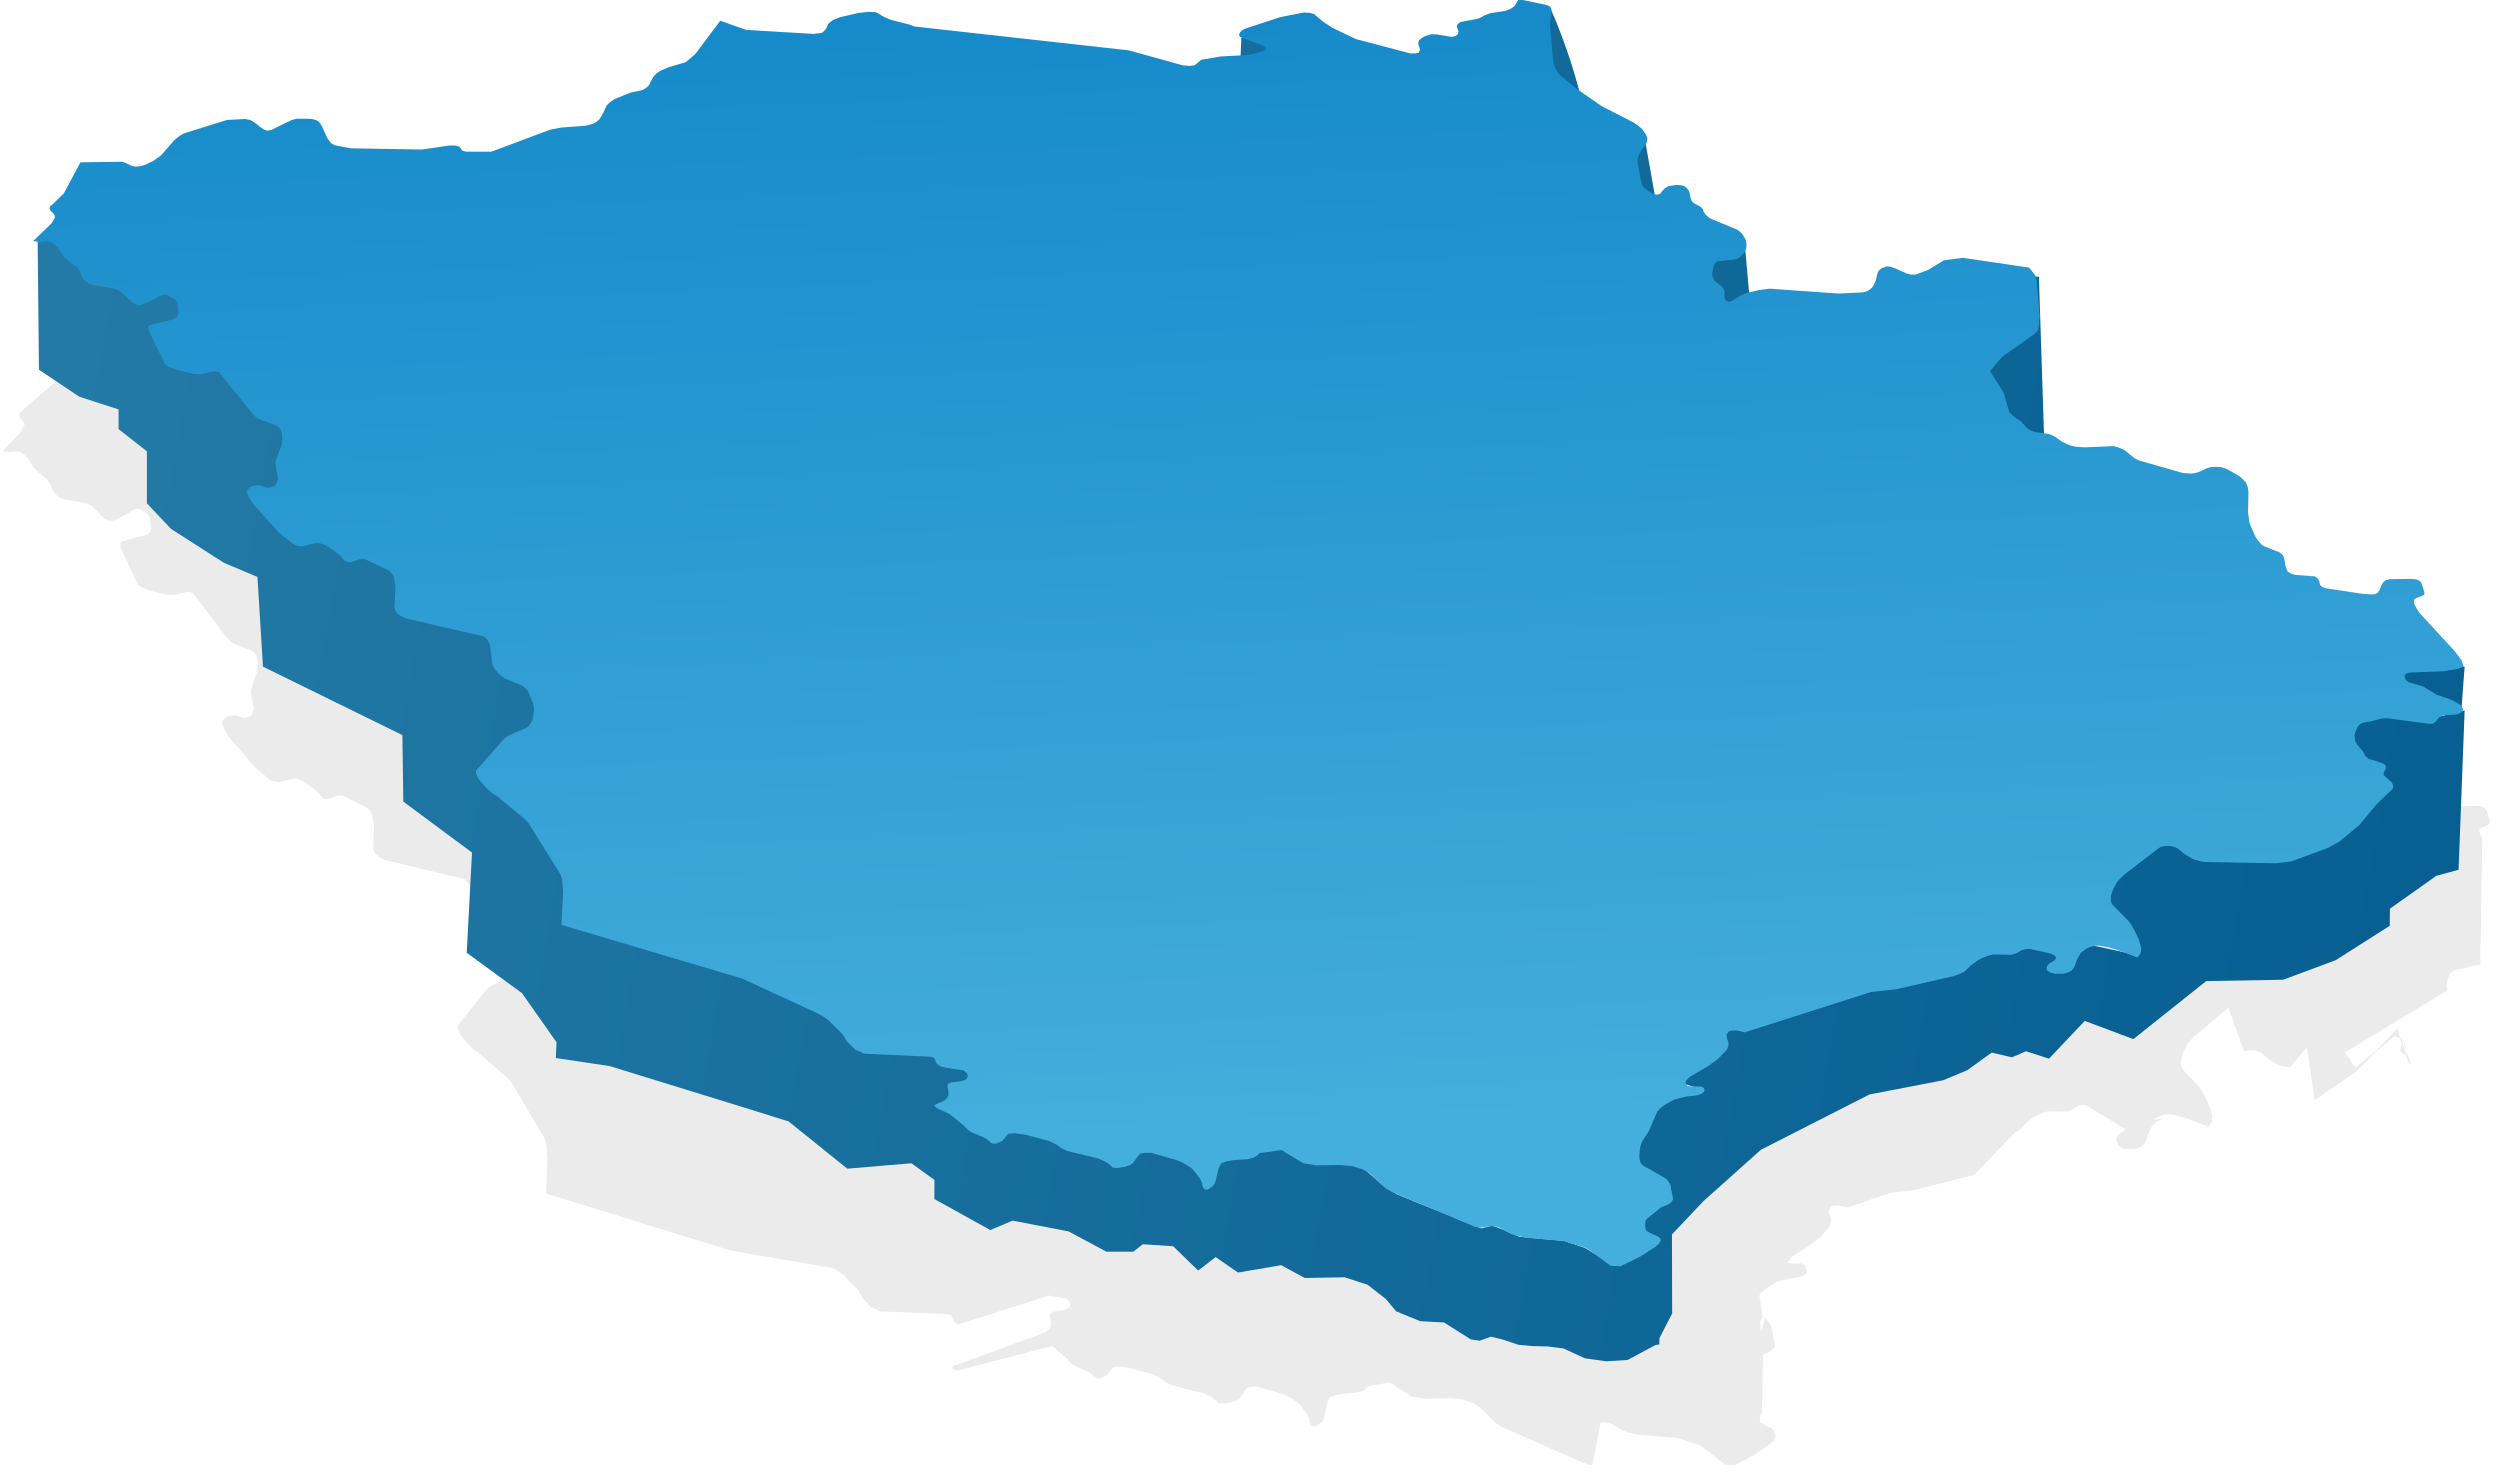 <svg width="231" height="137" viewBox="0 0 231 137" fill="none" xmlns="http://www.w3.org/2000/svg">
<path opacity="0.1" d="M30.053 29.059L30.189 29.335L30.459 29.702L30.594 29.794L30.796 29.915L32.313 30.209L38.997 30.271L41.533 29.848L42.157 29.842L42.514 29.962L42.672 30.176L42.807 30.36L43.142 30.449L45.526 30.427L51.008 28.159L52.053 27.933L54.346 27.728L55.012 27.537L55.322 27.349L55.632 27.069L55.96 26.45L56.309 25.645L56.596 25.335L57.017 25.023L58.481 24.362L59.637 24.075L59.947 23.887L60.212 23.638L60.627 22.771L60.913 22.399L61.312 22.118L62.088 21.741L63.665 21.234L64.571 20.394L66.879 17.014L69.316 17.916L75.624 18.259L76.425 18.16L76.624 17.973L76.8 17.756L76.931 17.477L77.04 17.199L77.438 16.856L78.148 16.542L79.903 16.094L80.816 15.993L81.462 16.018L81.753 16.17L81.977 16.322L82.336 16.534L82.895 16.776L84.682 17.252L85.151 17.433L105.244 19.652L110.314 21.115L110.961 21.171L111.45 21.105L112.047 20.545L113.87 20.189L116.542 20.011L117.564 19.724L118.035 19.511L118.007 19.412L117.783 19.229L115.703 18.416L115.658 18.386L115.568 18.294L115.545 18.141L115.598 18.021L115.588 17.955L115.697 17.708L115.896 17.521L116.139 17.365L119.448 16.164L121.626 15.682L122.206 15.707L122.608 15.827L123.417 16.559L124.336 17.198L126.552 18.317L131.666 19.718L132.156 19.714L132.467 19.619L132.522 19.495L132.487 19.311L132.395 19.065L132.371 18.819L132.415 18.649L132.414 18.633L132.478 18.386L132.721 18.168L133.076 17.95L133.631 17.76L134.188 17.785L135.549 18.019L135.905 17.924L136.113 17.748L136.125 17.675L136.125 17.613L135.964 17.122L136.021 16.98L136.007 16.937L136.094 16.72L136.36 16.502L137.761 16.212L138.16 16.085L138.581 15.835L139.158 15.583L140.515 15.355L141.092 15.103L141.446 14.823L141.577 14.544L141.775 14.234L142.176 14.231L144.386 14.703L144.676 14.824L144.857 15.038L144.881 15.315L144.761 16.764L145.083 20.335L145.199 20.858L145.426 21.318L145.698 21.747L147.359 23.18L149.692 24.884L152.669 26.49L153.14 26.824L153.522 27.19L153.816 27.619L153.93 27.864L153.999 28.11L153.979 28.388L153.94 28.512L153.936 28.573L153.849 28.851L153.366 29.564L153.135 30.101L153.105 30.244L153.107 30.522L153.436 32.337L153.574 32.828L153.777 33.104L154.069 33.347L154.607 33.712L155.008 33.77L155.297 33.644L155.451 33.396L155.693 33.117L156.047 32.898L156.781 32.768L157.227 32.795L157.563 32.915L157.765 33.098L157.923 33.312L158.014 33.527L158.108 34.05L158.199 34.326L158.38 34.571L159.074 34.965L159.276 35.179L159.346 35.425L159.549 35.762L159.976 36.128L162.481 37.214L162.705 37.366L162.817 37.458L162.952 37.61L163.201 38.009L163.314 38.223L163.384 38.5L163.408 38.746L163.389 39.054L163.35 39.18L163.346 39.24L163.259 39.518L163.15 39.765L162.996 39.952L162.886 40.076L162.709 40.231L162.465 40.357L162.176 40.452L160.707 40.62L160.464 40.776L160.328 40.995L160.205 41.764L160.275 42.072L160.457 42.44L161.04 42.896L161.288 43.202L161.402 43.509L161.383 43.818L161.385 44.126L161.589 44.463L161.857 44.522L162.101 44.427L162.987 43.834L163.364 43.645L164.564 43.326L165.61 43.163L172.074 43.597L174.412 43.452L174.723 43.357L174.967 43.2L175.188 43.014L175.364 42.765L175.473 42.487L175.572 42.233L175.666 41.777L175.677 41.746L175.709 41.591L175.818 41.282L176.061 41.034L176.571 40.813L176.95 40.841L177.352 40.991L178.449 41.505L178.918 41.624L179.296 41.62L180.45 41.148L181.956 40.148L183.736 39.885L189.093 40.685L189.96 40.814L190.637 41.732L190.985 45.642L190.926 46.567L190.82 47.184L190.423 47.588L187.636 49.739L187.084 50.361L186.468 51.198L186.38 51.322L187.557 53.252L187.67 53.498L188.245 55.403L188.605 55.8L188.964 56.074L189.232 56.226L189.998 57.081L190.311 57.263L190.691 57.414L191.963 57.587L192.276 57.708L192.544 57.859L193.24 58.377L193.799 58.649L194.134 58.769L194.536 58.858L195.375 58.911L198.078 58.764L198.08 58.765L198.1 58.764L198.569 58.913L199.061 59.124L200.027 59.947L200.363 60.16L204.585 61.416L205.394 61.469L205.743 61.405L206.054 61.31L206.852 60.902L207.163 60.806L207.52 60.773L207.542 60.772L207.921 60.769L207.943 60.769L208.322 60.827L208.769 61.008L209.934 61.706L210.271 62.041L210.519 62.316L210.701 62.777L210.773 63.331L210.747 65.334L210.89 66.38L211.004 66.687L211.483 67.823L211.798 68.189L212.068 68.495L212.337 68.677L213.063 74.332L213.333 74.576L213.492 74.852L213.656 75.805L213.839 76.266L214.152 76.479L214.555 76.598L216.427 76.735L216.674 76.948L216.81 77.225L216.903 77.593L217.105 77.807L217.463 77.927L220.876 78.451L221.746 78.504L222.102 78.47L225.676 75.876L225.829 75.628L226.047 75.04L226.2 74.793L226.444 74.606L226.755 74.51L228.804 74.461L229.317 74.518L229.608 74.669L229.766 74.883L229.995 75.621L230.042 75.836L230.044 76.052L230.022 76.069L230.022 76.144L229.801 76.269L229.268 76.49L229.11 76.614L229.093 76.8L229.14 77.046L229.366 77.506L229.364 77.634L229.178 89.173L228.777 89.177L228.421 89.242L227.799 89.432L226.776 89.657L226.533 89.814L226.356 90.031L226.225 90.309L226.117 90.618L226.104 90.686L226.053 90.958L226.102 91.45L226.073 91.468L226.081 91.543L216.641 97.261L217.116 97.85L217.366 98.341L217.68 98.615L219.483 97.134L221.513 95.048L221.798 95.873L221.861 95.899L222.02 96.144L222.022 96.36L222 96.401L222 96.453L221.999 96.455L222.374 97.541L222.434 97.597L221.802 95.014L222.478 97.637L222.491 97.649L221.824 94.922L222.537 97.692L222.591 97.741L222.728 98.079L222.708 98.356L222.697 98.311L222.687 98.449L222.535 98.01L222.665 98.542L222.352 97.634L221.806 97.132L221.803 96.824L221.825 96.783L221.824 96.731L221.955 96.484L221.776 95.966L221.259 95.751L219.462 97.227L217.744 98.992L213.877 101.653L213.158 96.768L211.588 98.624L211.164 98.567L210.427 98.358L209.598 97.841L209.351 97.659L208.969 97.293L208.723 97.172L208.388 97.051L208.02 97.025L207.675 97.058L207.364 97.153L207.362 97.147L207.342 97.153L205.909 93.119L205.904 93.105L202.654 95.846L202.103 96.498L201.731 97.21L201.536 97.859L201.518 98.26L201.565 98.598L201.679 98.813L203.141 100.371L203.434 100.768L203.842 101.535L204.183 102.302L204.414 103.132L204.374 103.656L204.089 104.121L202.009 103.308L201.294 103.099L200.491 102.952L200.09 102.956L199.668 103.083L199.246 103.272L199.026 103.461L199.999 103.355L200.205 103.294L200.606 103.29L199.999 103.355L199.782 103.421L199.361 103.609L199.238 103.715L198.853 104.045L198.655 104.417L198.503 104.757L198.308 105.375L198.176 105.623L198 105.84L197.668 106.028L197.223 106.155L196.421 106.163L195.997 106.043L195.705 105.83L195.659 105.615L195.675 105.554L195.591 105.492L195.544 105.277L195.609 105.03L195.785 104.813L196.25 104.501L196.391 104.33L196.337 104.284L196.046 104.133L192.729 102.106L192.328 102.11L191.928 102.237L191.418 102.549L190.93 102.708L189.236 102.693L188.859 102.788L188.326 103.009L187.86 103.26L187.175 103.79L186.579 104.442L186.158 104.662L182.428 108.547L177.05 109.921L174.691 110.22L170.708 111.577L169.949 111.399L169.548 111.402L169.193 111.498L168.995 111.839L168.998 112.085L169.066 112.269L169.066 112.3L169.181 112.607L169.183 112.885L169.119 113.162L168.987 113.41L168.194 114.311L167.243 115.059L165.626 116.09L165.405 116.308L165.251 116.525L165.217 116.638L165.23 116.649L165.275 116.71L165.364 116.709L165.766 116.767L166.433 116.73L166.747 116.85L166.86 117.034L166.83 117.207L166.861 117.219L166.974 117.403L166.932 117.65L166.667 117.868L166.2 118.026L165.332 118.127L164.11 118.477L163.379 118.915L163.003 119.195L162.738 119.475L162.562 119.692L162.858 121.715L162.632 122.105L162.701 123.15L163.084 121.842L163.286 121.994L163.444 122.208L163.58 122.423L163.671 122.668L163.68 122.768L163.694 122.791L163.786 123.037L163.81 123.314L164.02 124.329L163.911 124.576L163.624 124.856L162.914 125.171L162.805 130.527L162.651 130.744L162.609 131.022L162.611 131.299L162.62 131.394L162.635 131.422L162.881 131.574L163.15 131.726L163.463 131.846L163.732 131.998L163.934 132.181L163.958 132.396L163.933 132.445L164.048 132.549L164.073 132.765L163.963 132.982L163.787 133.199L163.588 133.385L162.172 134.384L160.309 135.387L159.395 135.334L157.129 133.568L155.007 132.879L151.417 132.573L150.256 132.306L149.809 132.094L148.98 131.609L148.577 131.459L148.087 131.432L147.894 131.465L147.131 135.387L146.766 135.325L146.618 135.3L138.789 131.859L138.195 131.471L138.184 131.464L136.767 130.06L136.207 129.664L135.112 129.304L133.987 129.193L131.77 129.243L131.762 129.241L131.658 129.244L130.453 129.039L128.435 127.746L126.434 128.059L126.28 128.276L125.882 128.526L125.282 128.686L123.99 128.79L123.346 128.919L122.924 129.077L122.77 129.325L122.639 129.603L122.383 130.838L122.274 131.178L122.077 131.457L121.656 131.769L121.545 131.77L121.344 131.772L121.233 131.773L121.098 131.62L121.006 131.374L120.982 131.128L120.777 130.668L120.168 129.842L119.966 129.628L119.248 129.141L118.689 128.869L116.165 128.122L115.652 128.127L115.23 128.223L114.57 129.184L114.26 129.403L113.816 129.561L113.06 129.691L113.003 129.683L112.949 129.692L112.547 129.634L112.389 129.42L111.986 129.115L111.269 128.752L108.3 128.009L107.762 127.737L107.336 127.402L106.575 127.008L104.409 126.412L103.453 126.271L102.893 126.302L102.694 126.52L102.496 126.799L102.254 127.079L101.721 127.33L101.61 127.331L101.432 127.333L101.32 127.334L101.119 127.243L101.006 127.121L100.782 126.907L100.423 126.695L99.26 126.182L98.969 125.969L98.811 125.816L98.653 125.602L97.441 124.565L97.198 124.373L88.422 126.655L88.392 126.635L88.311 126.656L88.087 126.504L87.974 126.351L88.106 126.227L96.537 123.126L96.736 123L96.912 122.814L97.066 122.597L97.109 122.319L97.084 122.042L96.99 121.55L97.055 121.334L97.277 121.209L98.3 121.045L98.589 120.95L98.81 120.794L98.897 120.547L98.827 120.27L98.49 119.965L96.912 119.714L88.584 122.371L88.552 122.347L88.472 122.372L88.158 122.128L87.885 121.515L87.595 121.425L81.31 121.174L80.795 120.902L80.527 120.812L79.74 119.987L79.627 119.803L79.513 119.589L79.242 119.16L77.938 117.816L77.489 117.481L76.996 117.178L67.481 115.544L50.457 110.277L50.583 106.918L50.482 105.686L50.299 105.133L47.29 100.077L46.974 99.68L44.279 97.332L43.809 97.028L43.134 96.356L42.526 95.592L42.321 95.132L42.273 94.793L44.85 91.565L45.049 91.348L45.292 91.161L45.558 91.004L46.978 90.344L47.199 90.188L47.393 89.915L47.55 89.569L47.676 88.766L47.672 88.335L47.602 87.966L47.078 86.677L46.853 86.402L46.606 86.188L44.839 85.403L44.524 85.16L44.255 84.885L43.894 84.395L43.735 84.058L43.471 81.996L43.244 81.567L42.929 81.231L35.606 79.48L35.225 79.298L34.755 78.995L34.574 78.688L34.482 78.412L34.554 76.562L34.528 76.101L34.409 75.331L34.228 74.963L34.003 74.688L31.765 73.569L31.452 73.479L31.14 73.543L30.585 73.764L30.297 73.829L30.052 73.831L29.828 73.71L29.648 73.557L29.378 73.221L28.884 72.794L27.964 72.155L27.696 72.034L27.339 71.945L27.005 71.948L26.693 72.013L26.071 72.203L25.76 72.268L25.425 72.24L25.135 72.15L24.866 71.999L23.587 70.932L21.132 68.058L20.702 67.354L20.497 66.832L20.606 66.584L20.805 66.367L20.823 66.358L20.871 66.305L21.115 66.179L21.426 66.115L21.783 66.111L22.386 66.291L22.676 66.319L22.942 66.255L23.175 66.145L23.34 65.912L23.448 65.542L23.236 64.28L23.188 63.911L23.23 63.603L23.729 62.119L23.792 61.718L23.81 61.287L23.715 60.64L23.534 60.334L23.243 60.121L21.655 59.489L21.364 59.337L20.914 58.848L17.803 54.779L17.445 54.69L17.111 54.724L16.134 54.979L15.777 54.982L15.398 54.955L13.835 54.569L13.388 54.388L12.829 54.116L12.648 53.84L11.171 50.649L11.1 50.188L11.169 50.145L11.166 50.126L11.365 50.001L13.587 49.395L13.786 49.208L13.786 49.208L13.961 48.868L13.864 48.006L13.75 47.668L13.569 47.423L13.099 47.181L12.97 47.059L12.875 47.029L12.63 47.031L12.386 47.095L12.031 47.283L11.588 47.565L11.056 47.847L10.479 48.099L10.123 48.102L9.675 47.921L8.484 46.761L8.349 46.67L8.103 46.549L7.366 46.371L6.028 46.167L5.581 46.017L5.11 45.683L4.862 45.315L4.842 45.258L4.839 45.254L4.676 44.789L4.656 44.732L4.475 44.456L4.272 44.212L3.981 43.999L3.082 43.206L2.652 42.47L2.247 42.012L1.911 41.768L1.554 41.71L0.908 41.778L0.239 41.691L1.916 39.92L2.07 39.672L2.267 39.27L2.22 39.054L2.062 38.84L1.86 38.626L1.746 38.35L1.833 38.133L2.076 37.916L5.423 35.015L6.954 31.858L10.896 31.761L11.209 31.881L11.724 32.154L12.059 32.243L12.526 32.208L13.037 32.049L13.813 31.642L14.521 31.081L15.754 29.529L16.174 29.155L16.396 28.999L16.662 28.843L20.681 27.45L22.373 27.342L22.82 27.431L23.066 27.552L23.514 27.887L23.716 28.07L24.165 28.404L24.456 28.494L24.834 28.429L26.762 27.395L27.229 27.267L28.142 27.259L28.633 27.285L28.99 27.374L29.214 27.495L29.394 27.679L29.643 28.108L29.663 28.162L29.756 28.322L29.848 28.568L29.961 28.813L30.053 29.059Z" fill="#333333"/>
<path d="M126.265 108.203L127.855 109.606L129.07 110.354L131.346 111.289L133.653 112.193L136.084 113.222L136.864 113.502L137.892 113.253L138.89 113.627L140.386 114.281L141.727 114.406L143.067 114.531L144.501 114.656L146.465 115.31L148.616 116.651L150.673 116.526L151.958 115.731L151.62 113.641L149.988 113.097L150.112 106.176L153.791 101.251L157.469 100.752L155.038 99.942L158.841 94.019L162.332 94.954L172.744 91.65L179.852 90.029L182.034 89.156L184.216 87.722L186.148 88.096L187.458 87.348L189.827 87.971L193.007 87.285L197.62 88.283L193.131 82.61L200.862 75.876L204.478 78.993L210.651 79.305L215.701 77.31L217.366 75.784L214.08 67.397L221.125 64.591L221.881 64.936L221.187 60.726L227.733 61.599L227.422 65.714L224.019 65.912L224.678 66.213H225.364L227.733 65.651L227.172 80.365L225.115 80.926L220.828 83.963L220.813 85.54L215.825 88.719L210.962 90.528L203.855 90.652L197.121 96.014L192.632 94.331L189.328 97.822L187.208 97.136L185.899 97.697L184.029 97.261L181.784 98.882L179.54 99.817L172.744 101.126L162.706 106.239L157.407 110.977L154.488 114.061L154.508 121.358L153.332 123.65L153.323 124.226L152.949 124.288L150.393 125.66L148.398 125.784L146.434 125.504L144.47 124.6L143.036 124.413L141.664 124.382L140.293 124.257L138.796 123.758L137.768 123.509L136.708 123.883L135.897 123.758L133.435 122.199L131.221 122.075L129.008 121.171L128.042 120.017L126.358 118.708L124.239 118.022L120.56 118.085L118.378 116.9L114.388 117.586L112.33 116.152L110.709 117.399L108.403 115.154L105.597 114.967L104.724 115.653H102.23L98.739 113.783L93.564 112.785L91.507 113.658L86.332 110.79L86.345 109.026L84.212 107.486L78.289 107.985L72.865 103.62L68.875 102.373L56.343 98.508L51.356 97.76L51.424 96.308L48.239 91.775L43.126 88.034L43.562 79.742L43.613 78.778L37.266 74.068L37.179 67.922L24.297 61.599L23.788 53.312L20.681 51.998L15.818 48.88L13.574 46.511V41.702L10.955 39.653V37.83L7.339 36.66L3.599 34.166L3.474 21.947L6.965 19.702L7.713 24.191L11.205 24.066L11.275 26.695L19.06 26.934L17.19 30.052L16.378 32.91L20.183 33.917L27.54 36.286L30.906 45.514L23.3 45.389L37.764 52.372L37.016 56.362L45.121 58.232L51.231 60.477L53.226 69.953L43.999 71.45L48.737 75.44L52.353 79.804L52.174 83.21L56.842 84.605L68.688 88.782L72.741 90.528L78.04 94.954L84.462 96.7L87.953 95.578L91.632 100.752L90.07 103.273L91.694 103.807L93.814 103.496L99.051 104.493L102.729 104.743L104.974 105.179L106.096 105.054L108.901 106.176L110.46 107.673L112.143 107.299L114.201 106.364L118.44 105.865L120.623 107.112L124.239 107.049L126.265 108.203Z" fill="url(#paint0_linear)"/>
<path d="M182.408 34.79L186.133 31.551L184.403 25.687L188.393 25.563L188.892 40.9L188.144 41.523L184.278 44.391L182.408 34.79Z" fill="url(#paint1_linear)"/>
<path d="M161.958 30.924L161.21 22.445L154.726 24.191L156.97 33.418L161.958 30.924Z" fill="url(#paint2_linear)"/>
<path d="M153.354 20.575L151.983 12.844L149.489 12.719L147.743 21.198L153.354 20.575Z" fill="url(#paint3_linear)"/>
<path d="M146.122 9.228C145.831 7.898 144.85 4.34 143.254 0.749L139.139 13.467L146.122 9.228Z" fill="url(#paint4_linear)"/>
<path d="M114.45 9.477L114.7 3.492L117.942 3.367V8.355L114.45 9.477Z" fill="url(#paint5_linear)"/>
<path d="M187.496 24.727L188.154 25.573L188.461 29.154L188.395 30L188.286 30.564L187.891 30.93L185.128 32.876L184.58 33.44L183.966 34.201L183.878 34.314L185.018 36.09L185.128 36.316L185.654 38.064L186.005 38.43L186.356 38.684L186.619 38.825L187.365 39.615L187.672 39.784L188.045 39.925L189.295 40.094L189.602 40.207L189.865 40.348L190.545 40.827L191.093 41.081L191.422 41.194L191.816 41.278L192.65 41.334L195.325 41.222L195.786 41.363L196.268 41.56L197.211 42.321L197.54 42.519L201.685 43.703L202.496 43.759L202.847 43.703L203.154 43.618L203.944 43.252L204.251 43.167L204.602 43.139H204.996L205.369 43.195L205.808 43.365L206.948 44.013L207.277 44.323L207.518 44.577L207.694 45L207.759 45.507L207.716 47.34L207.847 48.299L207.957 48.581L208.417 49.624L208.724 50.047L208.988 50.329L209.251 50.498L210.632 51.034L210.896 51.259L211.049 51.513L211.203 52.387L211.378 52.81L211.685 53.007L212.08 53.12L213.922 53.261L214.163 53.459L214.295 53.712L214.382 54.051L214.58 54.248L214.931 54.361L218.286 54.868L219.141 54.925L219.492 54.897L219.711 54.755L219.865 54.53L220.084 53.994L220.238 53.769L220.479 53.599L220.786 53.515L222.803 53.487L223.308 53.543L223.593 53.684L223.746 53.882L223.966 54.558L224.01 54.755V54.953L223.79 55.066L223.264 55.263L223.067 55.404L223.045 55.601L223.089 55.827L223.308 56.25L223.571 56.645L226.795 60.141L227.431 60.987L227.628 61.522L227.409 61.692L227.102 61.804L225.742 62.03L222.65 62.143L222.343 62.227L222.167 62.425L222.299 62.848L222.584 63.045L223.922 63.44L225.106 64.173L226.553 64.68L227.277 65.075L227.606 65.498L227.584 65.639L227.518 65.752L227.321 65.893L227.036 66.005L225.939 66.09L225.61 66.147L225.369 66.287L225.04 66.71L224.777 66.88H224.426L220.654 66.372H220.26L219.909 66.428L219.295 66.598L218.286 66.795L218.045 66.936L217.869 67.133L217.738 67.387L217.628 67.669L217.562 67.979L217.606 68.43L217.825 68.825L218.33 69.417L218.571 69.868L218.878 70.122L219.733 70.376L220.303 70.601L220.457 70.827V71.024L220.26 71.363V71.645L221.005 72.293L221.137 72.603L221.115 72.857L219.558 74.351L218.001 76.24L216.159 77.763L215.15 78.327L211.707 79.596L210.325 79.765L203.812 79.652L203.395 79.596L202.672 79.398L201.86 78.919L201.619 78.75L201.246 78.412L201.005 78.299L200.676 78.186L200.303 78.158L199.953 78.186L199.645 78.27L199.404 78.412L196.181 80.893L195.632 81.485L195.259 82.133L195.062 82.725L195.04 83.092L195.084 83.402L195.194 83.599L196.619 85.037L196.904 85.404L197.299 86.109L197.628 86.814L197.847 87.575L197.803 88.054L197.518 88.477L195.479 87.716L194.777 87.519L193.988 87.378H193.593L193.176 87.49L192.759 87.66L192.255 88.054L192.058 88.393L191.904 88.703L191.707 89.267L191.575 89.492L191.4 89.69L191.071 89.859L190.632 89.972H189.843L189.426 89.859L189.141 89.661L189.097 89.464L189.163 89.239L189.338 89.041L189.799 88.759L189.952 88.59V88.393L189.777 88.252L189.492 88.111L187.606 87.688H187.211L186.816 87.801L186.312 88.082L185.83 88.224L184.163 88.195L183.79 88.28L183.264 88.477L182.803 88.703L182.123 89.182L181.531 89.774L181.115 89.972L180.501 90.197L175.194 91.41L172.869 91.663L161.224 95.385L160.479 95.216H160.084L159.733 95.3L159.536 95.611V95.864L159.711 96.316V96.569L159.645 96.823L159.514 97.049L158.724 97.866L157.781 98.543L156.18 99.473L155.961 99.671L155.808 99.84L155.742 100.037L155.786 100.207L155.895 100.291L155.939 100.348H156.027L156.422 100.404L157.08 100.376L157.387 100.488L157.496 100.658L157.452 100.883L157.189 101.081L156.729 101.222L155.873 101.306L154.667 101.616L153.944 102.011L153.571 102.265L153.308 102.519L153.132 102.716L152.343 104.52L151.751 105.451L151.641 105.705L151.553 105.987L151.465 106.804L151.487 107.058L151.531 107.284L151.619 107.481L151.794 107.678L153.812 108.834L154.009 108.975L154.163 109.173L154.294 109.37L154.382 109.596L154.404 109.849L154.601 110.78L154.492 111.005L154.207 111.259L153.505 111.541L152.211 112.584L152.058 112.782L152.014 113.035V113.289L152.036 113.543L152.145 113.74L152.387 113.881L152.65 114.022L152.957 114.135L153.22 114.276L153.417 114.445L153.439 114.643L153.33 114.84L153.154 115.037L152.957 115.206L151.553 116.109L149.711 117.011L148.812 116.955L146.597 115.319L144.514 114.671L140.983 114.361L139.843 114.107L139.404 113.909L138.593 113.458L138.198 113.317L137.715 113.289L136.772 113.43L136.268 113.346L128.593 110.131L128.001 109.765L126.619 108.468L126.071 108.101L124.996 107.763L123.878 107.65L121.597 107.678L120.413 107.481L118.417 106.269L116.356 106.55L116.202 106.748L115.807 106.973L115.215 107.114L113.943 107.199L113.307 107.312L112.891 107.453L112.737 107.678L112.606 107.932L112.343 109.06L112.233 109.37L112.036 109.624L111.619 109.906H111.312L111.18 109.765L111.093 109.539L111.071 109.314L110.873 108.891L110.281 108.129L110.084 107.932L109.382 107.481L108.834 107.227L106.356 106.522H105.742L105.325 106.607L104.667 107.481L104.36 107.678L103.921 107.819L103.176 107.932L102.781 107.876L102.628 107.678L102.233 107.396L101.531 107.058L98.615 106.353L98.088 106.099L97.671 105.789L96.926 105.423L94.799 104.859L93.834 104.718L93.198 104.746L93 104.943L92.803 105.197L92.562 105.451L92.035 105.676H91.75L91.553 105.592L91.443 105.479L91.224 105.282L90.873 105.084L89.733 104.605L89.448 104.408L89.294 104.267L89.141 104.069L87.957 103.111L87.693 102.913L86.663 102.434L86.443 102.293L86.334 102.152L86.465 102.039L87.079 101.785L87.277 101.673L87.452 101.504L87.606 101.306L87.65 101.052L87.628 100.799L87.54 100.348L87.606 100.15L87.825 100.037L88.834 99.896L89.119 99.812L89.338 99.671L89.426 99.445L89.36 99.192L89.031 98.909L87.408 98.656L86.86 98.515L86.553 98.289L86.29 97.725L86.005 97.641L79.82 97.359L79.316 97.105L79.053 97.02L78.285 96.259L78.176 96.09L78.066 95.893L77.803 95.498L76.531 94.257L76.092 93.947L75.61 93.665L68.593 90.423L51.882 85.46L52.035 82.387L51.948 81.259L51.772 80.752L48.856 76.099L48.548 75.733L45.917 73.562L45.456 73.28L44.798 72.66L44.206 71.955L44.009 71.532L43.965 71.222L46.487 68.374L46.684 68.177L46.926 68.007L47.189 67.866L48.592 67.274L48.812 67.133L49.009 66.88L49.206 66.485L49.338 65.752V65.357L49.272 65.019L48.768 63.834L48.548 63.581L48.307 63.383L46.575 62.65L46.268 62.425L46.005 62.171L45.654 61.72L45.5 61.41L45.259 59.521L45.04 59.126L44.733 58.816L37.54 57.152L37.167 56.983L36.706 56.701L36.531 56.419L36.443 56.165L36.531 54.474L36.509 54.051L36.399 53.346L36.224 53.007L36.005 52.754L33.812 51.71L33.505 51.626L33.198 51.682L32.649 51.88L32.364 51.936H32.123L31.904 51.823L31.728 51.682L31.465 51.372L30.983 50.977L30.084 50.385L29.82 50.273L29.47 50.188H29.14L28.834 50.244L28.22 50.413L27.912 50.47L27.584 50.442L27.298 50.357L27.035 50.216L25.785 49.229L23.395 46.579L22.978 45.93L22.781 45.451L22.891 45.225L23.088 45.028L23.329 44.915L23.636 44.859H23.987L24.579 45.028L24.864 45.056L25.127 45L25.39 44.887L25.588 44.633L25.698 44.295L25.5 43.139L25.456 42.801L25.5 42.519L26.005 41.165L26.07 40.799L26.092 40.404L26.005 39.812L25.829 39.53L25.544 39.333L23.987 38.741L23.702 38.6L23.263 38.148L20.237 34.398L19.886 34.314L19.557 34.342L18.592 34.568H18.241L17.869 34.539L16.334 34.173L15.895 34.004L15.347 33.75L15.171 33.496L13.746 30.564L13.68 30.141L13.877 30.028L16.07 29.492L16.334 29.267L16.509 28.957L16.421 28.167L16.312 27.857L16.136 27.632L15.676 27.406L15.456 27.209H15.193L14.952 27.265L14.601 27.434L14.162 27.688L13.636 27.942L13.066 28.167H12.715L12.276 27.998L11.114 26.927L10.983 26.842L10.741 26.729L10.018 26.56L8.702 26.363L8.263 26.222L7.803 25.912L7.562 25.573L7.386 25.094L7.211 24.84L7.013 24.615L6.728 24.417L5.851 23.684L5.434 23.008L5.04 22.585L4.711 22.359L4.36 22.303L3.724 22.359L3.066 22.274L4.733 20.667L4.886 20.442L5.083 20.075L5.04 19.878L4.886 19.68L4.689 19.483L4.579 19.229L4.667 19.032L4.908 18.835L5.895 17.876L7.43 15L11.312 14.944L11.619 15.056L12.123 15.31L12.452 15.395L12.912 15.367L13.417 15.226L14.184 14.859L14.886 14.351L16.114 12.942L16.531 12.603L16.75 12.462L17.013 12.322L20.983 11.081L22.649 10.996L23.088 11.081L23.329 11.194L23.768 11.504L23.965 11.673L24.404 11.983L24.689 12.068L25.062 12.011L26.97 11.081L27.43 10.968H28.329L28.812 10.996L29.163 11.081L29.382 11.194L29.557 11.363L29.799 11.758L29.886 11.983L29.996 12.209L30.084 12.434L30.303 12.857L30.588 13.224L30.72 13.308L30.917 13.421L32.408 13.703L38.987 13.816L41.487 13.449H42.101L42.452 13.562L42.605 13.759L42.737 13.929L43.066 14.013H45.413L50.829 11.983L51.86 11.786L54.119 11.617L54.777 11.447L55.084 11.278L55.391 11.024L55.72 10.461L56.07 9.727L56.356 9.446L56.772 9.164L58.22 8.571L59.36 8.318L59.667 8.148L59.93 7.923L60.347 7.133L60.632 6.795L61.027 6.541L61.794 6.203L63.351 5.752L64.25 4.991L66.553 1.917L68.943 2.763L75.15 3.13L75.939 3.045L76.136 2.876L76.312 2.679L76.443 2.425L76.553 2.171L76.948 1.861L77.649 1.579L79.382 1.184L80.281 1.1L80.917 1.128L81.202 1.269L81.421 1.41L81.772 1.607L82.32 1.833L84.075 2.284L84.535 2.453L104.294 4.652L109.272 6.034L109.908 6.09L110.391 6.034L110.983 5.526L112.781 5.216L115.413 5.075L116.422 4.821L116.97 4.596L116.904 4.37L116.685 4.201L114.645 3.44L114.601 3.412L114.514 3.327L114.492 3.186L114.601 2.961L114.799 2.791L115.04 2.65L118.307 1.579L120.457 1.156L121.027 1.184L121.422 1.297L122.211 1.974L123.11 2.566L125.281 3.609L130.303 4.934H130.786L131.093 4.85L131.202 4.624L131.158 4.398L131.071 4.173L131.049 3.947L131.115 3.722L131.356 3.524L131.707 3.327L132.255 3.158L132.803 3.186L134.141 3.412L134.492 3.327L134.711 3.158L134.755 2.932V2.876L134.601 2.425L134.689 2.227L134.952 2.03L136.334 1.776L136.729 1.664L137.145 1.438L137.715 1.212L139.053 1.015L139.623 0.789L139.974 0.536L140.106 0.282L140.303 0H140.698L142.869 0.451L143.154 0.564L143.329 0.761L143.351 1.015L143.22 2.34L143.505 5.611L143.615 6.09L143.834 6.513L144.097 6.908L145.72 8.233L148.001 9.812L150.917 11.306L151.378 11.617L151.751 11.955L152.036 12.35L152.145 12.575L152.211 12.801L152.189 13.055L152.101 13.308L151.619 13.957L151.378 14.464L151.312 14.746V15L151.619 16.663L151.751 17.115L151.948 17.368L152.233 17.594L152.759 17.932L153.154 17.989L153.439 17.876L153.593 17.65L153.834 17.397L154.185 17.199L154.908 17.087L155.347 17.115L155.676 17.227L155.873 17.397L156.027 17.594L156.115 17.791L156.202 18.271L156.29 18.524L156.465 18.75L157.145 19.117L157.343 19.314L157.409 19.54L157.606 19.85L158.023 20.188L160.479 21.203L160.698 21.344L160.808 21.429L160.939 21.57L161.18 21.936L161.29 22.134L161.356 22.387L161.378 22.613L161.356 22.895L161.268 23.148L161.159 23.374L161.005 23.543L160.895 23.656L160.72 23.797L160.479 23.91L160.194 23.994L158.746 24.135L158.505 24.276L158.351 24.502L158.198 25.348L158.264 25.63L158.439 25.968L159.009 26.391L159.251 26.673L159.36 26.955L159.338 27.237V27.519L159.536 27.829L159.799 27.885L160.04 27.801L160.917 27.265L161.29 27.096L162.474 26.814L163.505 26.673L169.865 27.124L172.167 27.011L172.474 26.927L172.716 26.786L172.935 26.616L173.11 26.391L173.22 26.137L173.33 25.883L173.461 25.32L173.571 25.038L173.812 24.812L174.316 24.615L174.689 24.643L175.084 24.784L176.159 25.263L176.619 25.376H176.992L178.132 24.953L179.623 24.051L181.378 23.825L187.496 24.727Z" fill="url(#paint6_linear)"/>
<defs>
<linearGradient id="paint0_linear" x1="-173.439" y1="-7.608" x2="227.733" y2="63.267" gradientUnits="userSpaceOnUse">
<stop stop-color="#3A90B6"/>
<stop offset="1" stop-color="#075F92"/>
</linearGradient>
<linearGradient id="paint1_linear" x1="-173.439" y1="-7.608" x2="227.733" y2="63.267" gradientUnits="userSpaceOnUse">
<stop stop-color="#3A90B6"/>
<stop offset="1" stop-color="#075F92"/>
</linearGradient>
<linearGradient id="paint2_linear" x1="-173.439" y1="-7.608" x2="227.733" y2="63.267" gradientUnits="userSpaceOnUse">
<stop stop-color="#3A90B6"/>
<stop offset="1" stop-color="#075F92"/>
</linearGradient>
<linearGradient id="paint3_linear" x1="-173.439" y1="-7.608" x2="227.733" y2="63.267" gradientUnits="userSpaceOnUse">
<stop stop-color="#3A90B6"/>
<stop offset="1" stop-color="#075F92"/>
</linearGradient>
<linearGradient id="paint4_linear" x1="-173.439" y1="-7.608" x2="227.733" y2="63.267" gradientUnits="userSpaceOnUse">
<stop stop-color="#3A90B6"/>
<stop offset="1" stop-color="#075F92"/>
</linearGradient>
<linearGradient id="paint5_linear" x1="-173.439" y1="-7.608" x2="227.733" y2="63.267" gradientUnits="userSpaceOnUse">
<stop stop-color="#3A90B6"/>
<stop offset="1" stop-color="#075F92"/>
</linearGradient>
<linearGradient id="paint6_linear" x1="124.068" y1="-32.288" x2="129.792" y2="103.803" gradientUnits="userSpaceOnUse">
<stop stop-color="#087FC4"/>
<stop offset="1" stop-color="#44AEDC"/>
</linearGradient>
</defs>
</svg>
